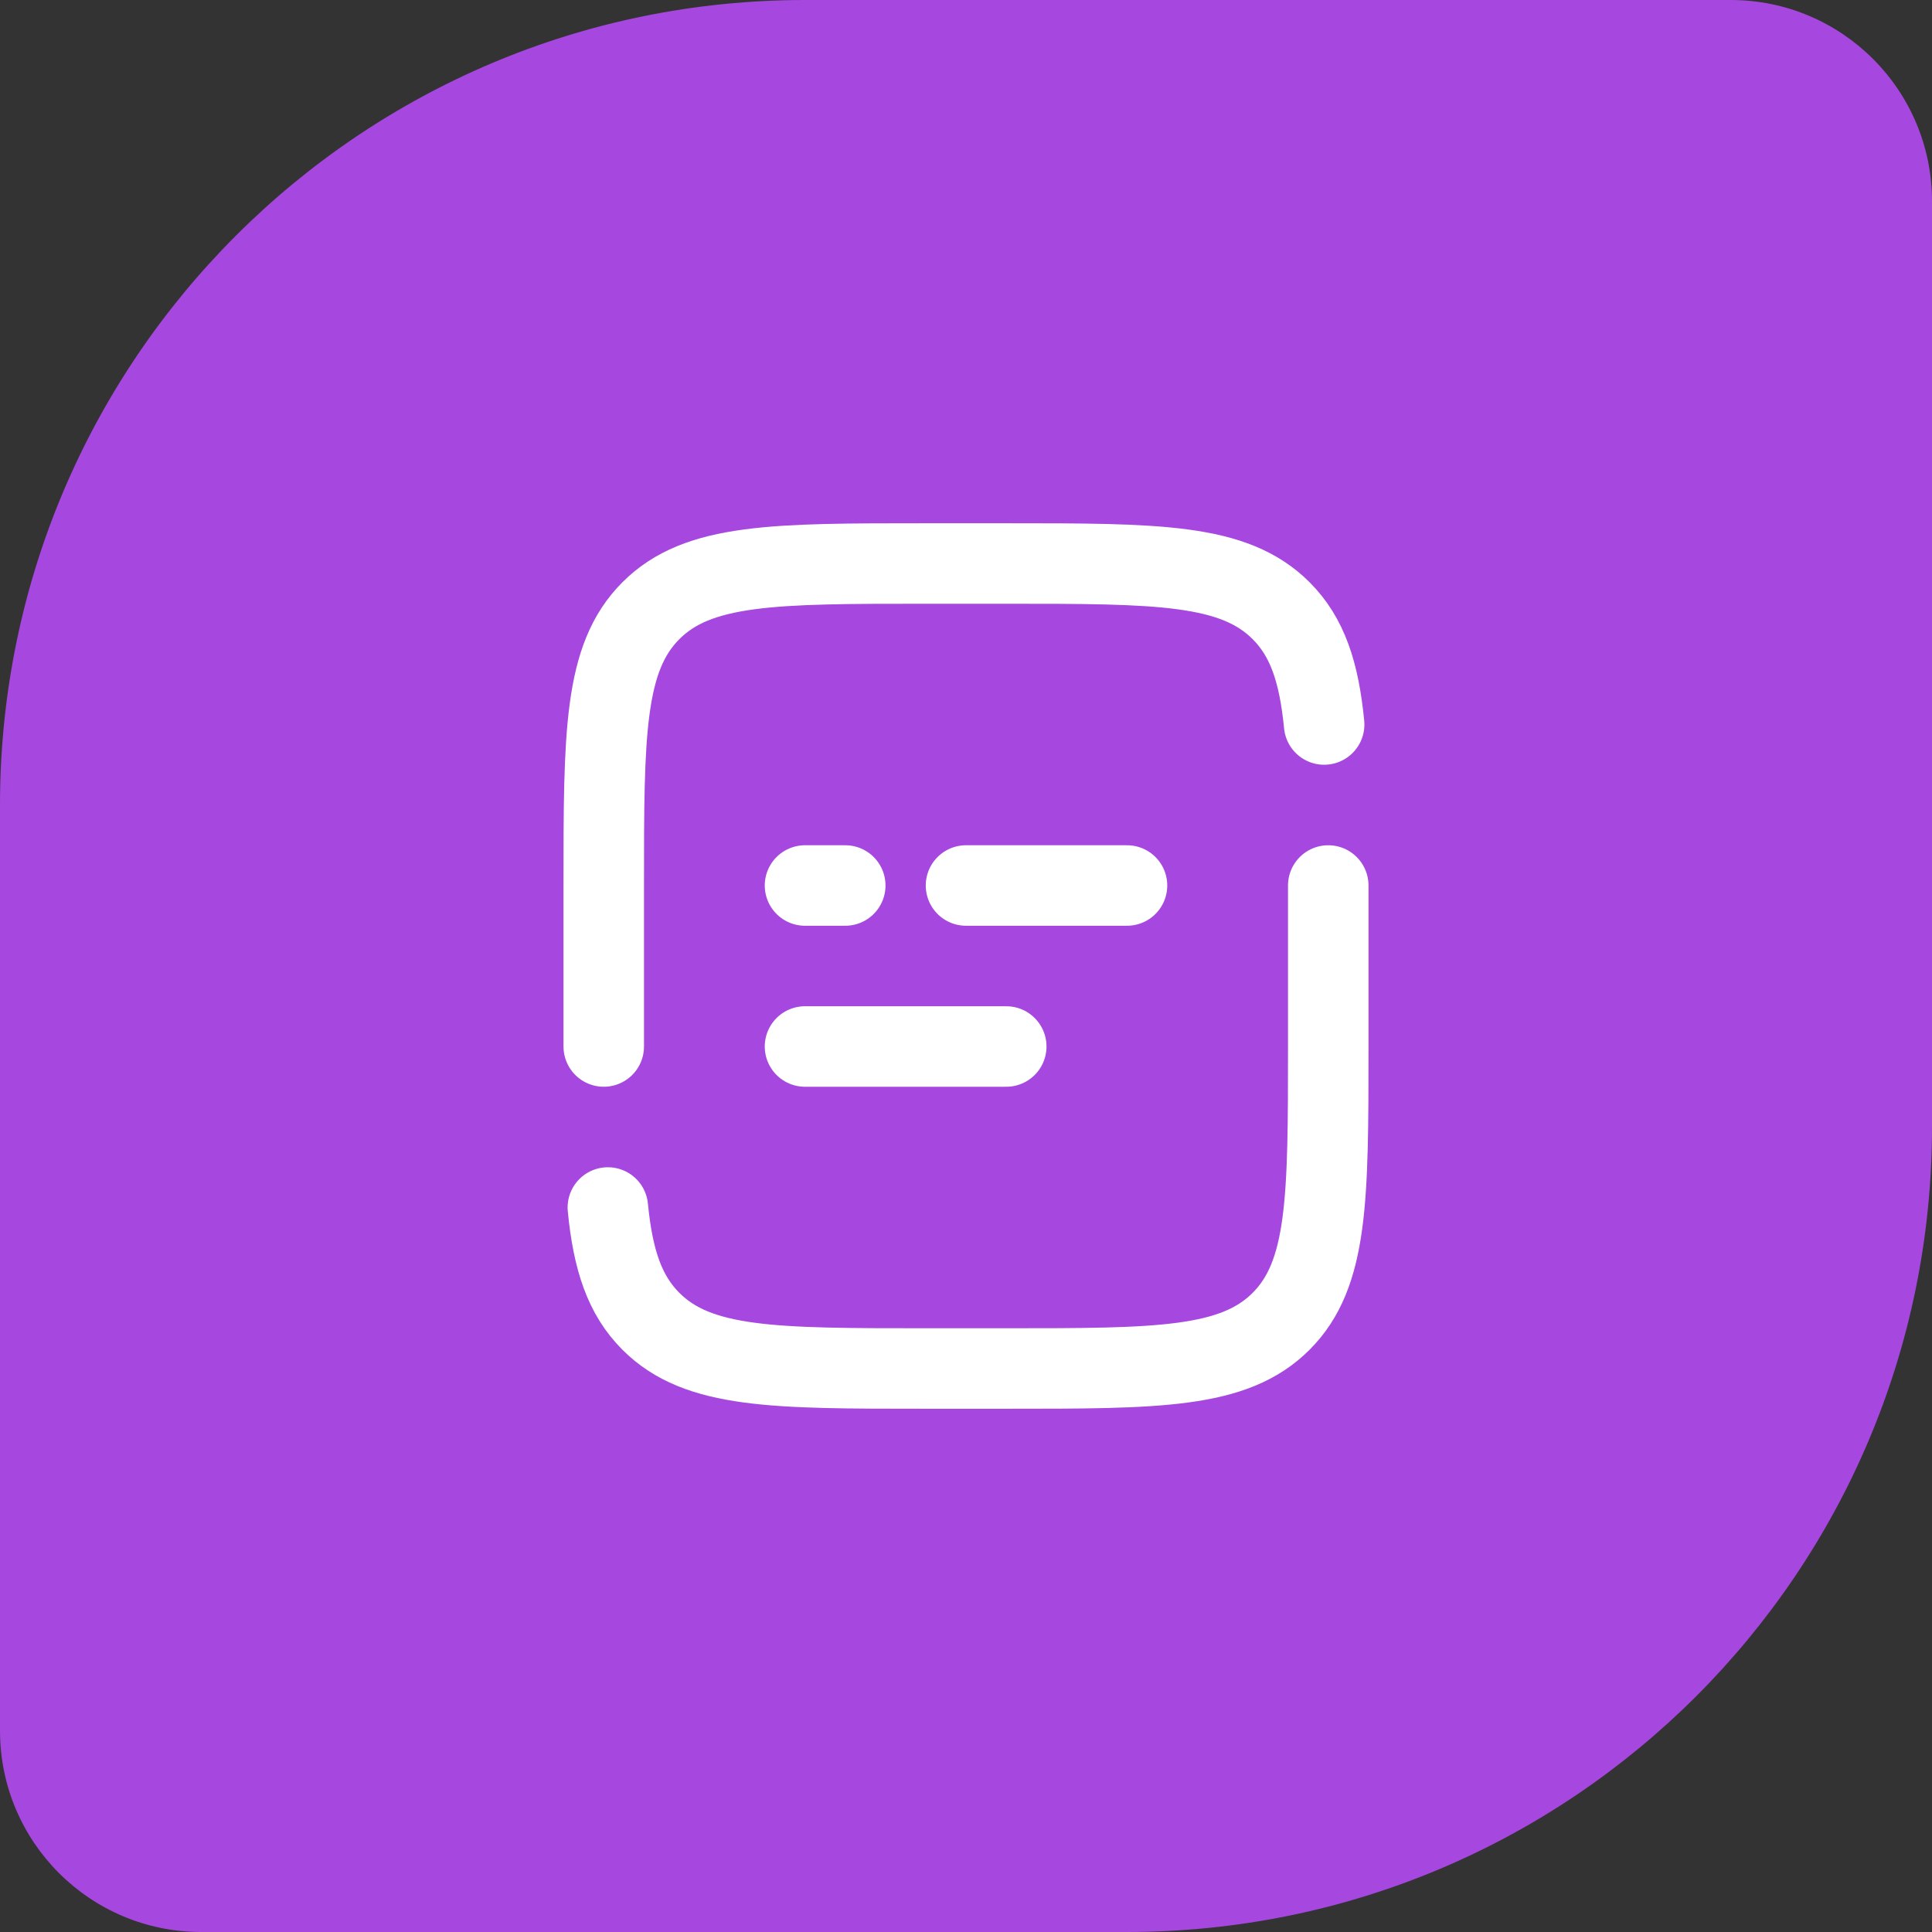 <svg width="48" height="48" viewBox="0 0 48 48" fill="none" xmlns="http://www.w3.org/2000/svg">
<rect x="0" y="0" width="48" height="48" fill="#333333" stroke="none"/>
<path d="M0 20C0 8.954 8.954 0 20 0H43C45.761 0 48 2.239 48 5V28C48 39.046 39.046 48 28 48H5C2.239 48 0 45.761 0 43V20Z" fill="#A647E0"/>
<path d="M15 26V22C15 18.229 15 16.343 16.172 15.172C17.343 14 19.229 14 23 14H25C28.771 14 30.657 14 31.828 15.172C32.482 15.825 32.771 16.7 32.898 18M33 22V26C33 29.771 33 31.657 31.828 32.828C30.657 34 28.771 34 25 34H23C19.229 34 17.343 34 16.172 32.828C15.518 32.175 15.229 31.3 15.102 30M20 26H25M20 22H21M28 22H24" stroke="white" stroke-width="2" stroke-linecap="round"/>
</svg>
